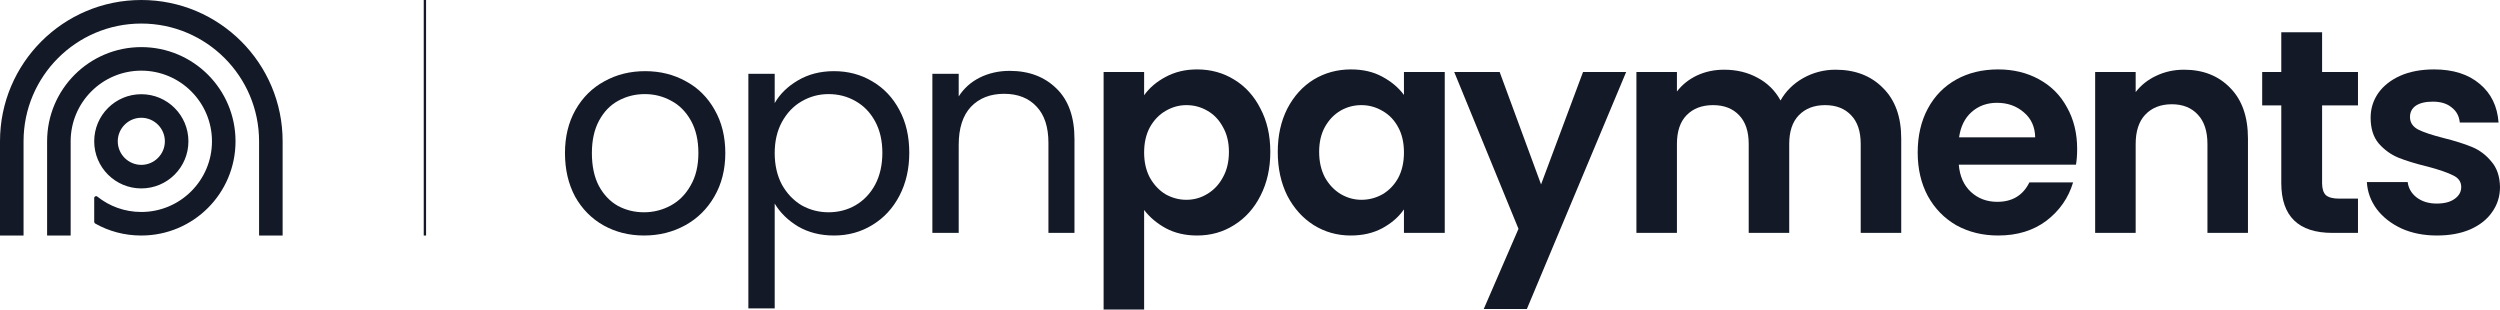 <?xml version="1.0" encoding="utf-8"?>
<svg viewBox="82.317 82.317 1091.593 135.164" xmlns="http://www.w3.org/2000/svg">
  <path fill-rule="evenodd" clip-rule="evenodd" d="M195.44 144.02C195.44 115.637 172.404 92.601 144.02 92.601C115.637 92.601 92.601 115.637 92.601 144.02V178.163V185.156H82.317V144.02C82.317 109.929 109.929 82.317 144.02 82.317C178.111 82.317 205.723 109.929 205.723 144.02V185.156H195.44V178.163V173.329V144.02ZM174.872 144.02C174.872 161.04 161.04 174.872 144.02 174.872C136.719 174.872 130.034 172.352 124.789 168.136C124.275 167.725 123.452 168.084 123.452 168.753V179.088C123.452 179.448 123.658 179.808 123.967 179.962C129.88 183.305 136.719 185.156 144.02 185.156C166.748 185.156 185.156 166.748 185.156 144.02C185.156 121.293 166.748 102.885 144.02 102.885C121.293 102.885 102.885 121.293 102.885 144.02V185.156H113.169V144.02C113.169 127 127 113.169 144.02 113.169C161.04 113.169 174.872 127 174.872 144.02ZM144.02 154.304C149.676 154.304 154.304 149.676 154.304 144.02C154.304 138.364 149.676 133.736 144.02 133.736C138.364 133.736 133.736 138.364 133.736 144.02C133.736 149.676 138.364 154.304 144.02 154.304ZM144.02 164.588C155.384 164.588 164.588 155.384 164.588 144.02C164.588 132.657 155.384 123.452 144.02 123.452C132.657 123.452 123.452 132.657 123.452 144.02C123.452 155.384 132.657 164.588 144.02 164.588Z" fill="#131926"/>
  <path fill-rule="evenodd" clip-rule="evenodd" d="M267.333 185.162L267.333 82.317L268.361 82.317L268.361 185.162L267.333 185.162Z" fill="#131926"/>
  <path d="M363.504 185.149C357.017 185.149 351.12 183.67 345.812 180.712C340.589 177.753 336.461 173.569 333.428 168.159C330.479 162.665 329.005 156.325 329.005 149.141C329.005 142.04 330.521 135.785 333.554 130.376C336.671 124.881 340.884 120.697 346.191 117.823C351.499 114.865 357.438 113.386 364.01 113.386C370.581 113.386 376.521 114.865 381.828 117.823C387.136 120.697 391.306 124.839 394.339 130.249C397.456 135.658 399.015 141.956 399.015 149.141C399.015 156.325 397.414 162.665 394.213 168.159C391.095 173.569 386.841 177.753 381.449 180.712C376.057 183.67 370.076 185.149 363.504 185.149ZM363.504 175.006C367.632 175.006 371.508 174.034 375.13 172.09C378.753 170.146 381.66 167.229 383.85 163.341C386.125 159.453 387.262 154.719 387.262 149.141C387.262 143.562 386.167 138.828 383.976 134.94C381.786 131.052 378.922 128.178 375.383 126.318C371.845 124.374 368.012 123.402 363.883 123.402C359.671 123.402 355.796 124.374 352.257 126.318C348.803 128.178 346.023 131.052 343.917 134.94C341.81 138.828 340.757 143.562 340.757 149.141C340.757 154.804 341.768 159.58 343.79 163.468C345.896 167.356 348.677 170.272 352.131 172.217C355.585 174.076 359.376 175.006 363.504 175.006Z" fill="#131926"/>
  <path d="M420.58 127.333C422.855 123.36 426.224 120.063 430.69 117.443C435.239 114.738 440.505 113.386 446.486 113.386C452.636 113.386 458.197 114.865 463.167 117.823C468.222 120.782 472.182 124.966 475.046 130.376C477.911 135.701 479.343 141.913 479.343 149.014C479.343 156.03 477.911 162.285 475.046 167.779C472.182 173.273 468.222 177.542 463.167 180.585C458.197 183.628 452.636 185.149 446.486 185.149C440.589 185.149 435.365 183.839 430.816 181.219C426.351 178.514 422.939 175.175 420.58 171.202V216.974H409.08V114.527H420.58V127.333ZM467.59 149.014C467.59 143.773 466.537 139.209 464.431 135.32C462.325 131.432 459.46 128.474 455.838 126.445C452.299 124.416 448.382 123.402 444.085 123.402C439.873 123.402 435.955 124.459 432.332 126.572C428.794 128.6 425.93 131.601 423.739 135.574C421.633 139.462 420.58 143.984 420.58 149.141C420.58 154.381 421.633 158.988 423.739 162.961C425.93 166.849 428.794 169.85 432.332 171.963C435.955 173.992 439.873 175.006 444.085 175.006C448.382 175.006 452.299 173.992 455.838 171.963C459.46 169.85 462.325 166.849 464.431 162.961C466.537 158.988 467.59 154.339 467.59 149.014Z" fill="#131926"/>
  <path d="M523.166 113.259C531.591 113.259 538.415 115.837 543.638 120.993C548.862 126.065 551.473 133.418 551.473 143.055V184.008H540.1V144.703C540.1 137.772 538.373 132.489 534.919 128.854C531.465 125.135 526.747 123.275 520.765 123.275C514.699 123.275 509.855 125.177 506.232 128.981C502.694 132.785 500.925 138.321 500.925 145.59V184.008H489.425V114.527H500.925V124.416C503.199 120.866 506.274 118.119 510.15 116.175C514.11 114.231 518.448 113.259 523.166 113.259Z" fill="#131926"/>
  <path d="M581.885 123.909C584.159 120.697 587.276 118.035 591.236 115.921C595.28 113.724 599.871 112.625 605.011 112.625C610.992 112.625 616.384 114.104 621.186 117.062C626.073 120.021 629.906 124.247 632.686 129.742C635.55 135.151 636.983 141.449 636.983 148.633C636.983 155.818 635.55 162.2 632.686 167.779C629.906 173.273 626.073 177.542 621.186 180.585C616.384 183.628 610.992 185.149 605.011 185.149C599.871 185.149 595.322 184.093 591.362 181.979C587.487 179.866 584.328 177.204 581.885 173.992V217.481H564.193V113.766H581.885V123.909ZM618.912 148.633C618.912 144.407 618.027 140.772 616.258 137.729C614.573 134.602 612.298 132.235 609.434 130.629C606.653 129.023 603.621 128.22 600.335 128.22C597.133 128.22 594.101 129.065 591.236 130.756C588.456 132.362 586.181 134.729 584.412 137.856C582.727 140.984 581.885 144.661 581.885 148.887C581.885 153.113 582.727 156.79 584.412 159.918C586.181 163.045 588.456 165.454 591.236 167.145C594.101 168.751 597.133 169.554 600.335 169.554C603.621 169.554 606.653 168.709 609.434 167.018C612.298 165.328 614.573 162.919 616.258 159.791C618.027 156.663 618.912 152.944 618.912 148.633Z" fill="#131926"/>
  <path d="M640.235 148.633C640.235 141.533 641.625 135.236 644.405 129.742C647.269 124.247 651.103 120.021 655.905 117.062C660.791 114.104 666.225 112.625 672.207 112.625C677.43 112.625 681.98 113.681 685.855 115.795C689.815 117.908 692.974 120.57 695.333 123.782V113.766H713.151V184.008H695.333V173.738C693.058 177.035 689.899 179.782 685.855 181.979C681.895 184.093 677.304 185.149 672.08 185.149C666.183 185.149 660.791 183.628 655.905 180.585C651.103 177.542 647.269 173.273 644.405 167.779C641.625 162.2 640.235 155.818 640.235 148.633ZM695.333 148.887C695.333 144.576 694.49 140.899 692.805 137.856C691.121 134.729 688.846 132.362 685.981 130.756C683.117 129.065 680.042 128.22 676.756 128.22C673.471 128.22 670.438 129.023 667.657 130.629C664.877 132.235 662.603 134.602 660.833 137.729C659.148 140.772 658.306 144.407 658.306 148.633C658.306 152.86 659.148 156.579 660.833 159.791C662.603 162.919 664.877 165.328 667.657 167.018C670.522 168.709 673.555 169.554 676.756 169.554C680.042 169.554 683.117 168.751 685.981 167.145C688.846 165.454 691.121 163.088 692.805 160.045C694.49 156.917 695.333 153.198 695.333 148.887Z" fill="#131926"/>
  <path d="M792.353 113.766L749.007 217.227H730.178L745.343 182.233L717.288 113.766H737.128L755.2 162.834L773.523 113.766H792.353Z" fill="#131926"/>
  <path d="M883.779 112.752C892.372 112.752 899.281 115.414 904.504 120.739C909.812 125.98 912.465 133.334 912.465 142.801V184.008H894.773V145.21C894.773 139.716 893.383 135.532 890.603 132.658C887.823 129.699 884.032 128.22 879.23 128.22C874.427 128.22 870.594 129.699 867.73 132.658C864.95 135.532 863.559 139.716 863.559 145.21V184.008H845.867V145.21C845.867 139.716 844.477 135.532 841.697 132.658C838.917 129.699 835.126 128.22 830.324 128.22C825.437 128.22 821.562 129.699 818.697 132.658C815.917 135.532 814.527 139.716 814.527 145.21V184.008H796.835V113.766H814.527V122.261C816.802 119.302 819.708 116.978 823.247 115.287C826.869 113.597 830.829 112.752 835.126 112.752C840.602 112.752 845.488 113.935 849.785 116.302C854.082 118.584 857.409 121.881 859.768 126.191C862.043 122.134 865.329 118.88 869.625 116.428C874.006 113.977 878.724 112.752 883.779 112.752Z" fill="#131926"/>
  <path d="M989.281 147.365C989.281 149.901 989.112 152.184 988.775 154.212H937.595C938.016 159.284 939.785 163.257 942.902 166.131C946.019 169.004 949.853 170.441 954.402 170.441C960.973 170.441 965.649 167.61 968.429 161.946H987.511C985.489 168.709 981.614 174.287 975.885 178.683C970.156 182.994 963.122 185.149 954.781 185.149C948.041 185.149 941.975 183.67 936.584 180.712C931.276 177.669 927.106 173.4 924.073 167.906C921.124 162.411 919.65 156.072 919.65 148.887C919.65 141.618 921.124 135.236 924.073 129.742C927.021 124.247 931.15 120.021 936.457 117.062C941.765 114.104 947.873 112.625 954.781 112.625C961.437 112.625 967.376 114.062 972.6 116.936C977.907 119.81 981.993 123.909 984.858 129.234C987.806 134.475 989.281 140.519 989.281 147.365ZM970.957 142.294C970.872 137.729 969.23 134.095 966.028 131.39C962.827 128.6 958.909 127.206 954.276 127.206C949.895 127.206 946.188 128.558 943.155 131.263C940.206 133.883 938.395 137.56 937.721 142.294H970.957Z" fill="#131926"/>
  <path d="M1035.94 112.752C1044.28 112.752 1051.02 115.414 1056.15 120.739C1061.29 125.98 1063.86 133.334 1063.86 142.801V184.008H1046.17V145.21C1046.17 139.631 1044.78 135.363 1042 132.404C1039.22 129.361 1035.43 127.84 1030.63 127.84C1025.74 127.84 1021.87 129.361 1019 132.404C1016.22 135.363 1014.83 139.631 1014.83 145.21V184.008H997.139V113.766H1014.83V122.514C1017.19 119.471 1020.18 117.105 1023.8 115.414C1027.51 113.639 1031.55 112.752 1035.94 112.752Z" fill="#131926"/>
  <path d="M1096.23 128.347V162.327C1096.23 164.694 1096.78 166.426 1097.87 167.525C1099.05 168.54 1100.99 169.047 1103.69 169.047H1111.9V184.008H1100.78C1085.87 184.008 1078.41 176.739 1078.41 162.2V128.347H1070.07V113.766H1078.41V96.395H1096.23V113.766H1111.9V128.347H1096.23Z" fill="#131926"/>
  <path d="M1146.36 185.149C1140.63 185.149 1135.49 184.135 1130.95 182.106C1126.4 179.993 1122.77 177.161 1120.08 173.611C1117.47 170.061 1116.03 166.131 1115.78 161.82H1133.6C1133.94 164.525 1135.24 166.765 1137.52 168.54C1139.88 170.315 1142.78 171.202 1146.24 171.202C1149.61 171.202 1152.22 170.526 1154.07 169.174C1156.01 167.821 1156.98 166.088 1156.98 163.975C1156.98 161.693 1155.8 160.002 1153.44 158.903C1151.16 157.72 1147.5 156.452 1142.45 155.1C1137.22 153.832 1132.93 152.522 1129.56 151.169C1126.27 149.817 1123.41 147.746 1120.96 144.956C1118.6 142.167 1117.42 138.406 1117.42 133.672C1117.42 129.784 1118.52 126.234 1120.71 123.022C1122.98 119.81 1126.19 117.274 1130.31 115.414C1134.53 113.555 1139.45 112.625 1145.1 112.625C1153.44 112.625 1160.1 114.738 1165.07 118.964C1170.04 123.106 1172.77 128.727 1173.28 135.828H1156.35C1156.09 133.038 1154.91 130.84 1152.81 129.234C1150.79 127.544 1148.05 126.699 1144.59 126.699C1141.39 126.699 1138.91 127.29 1137.14 128.474C1135.45 129.657 1134.61 131.305 1134.61 133.418C1134.61 135.785 1135.79 137.603 1138.15 138.87C1140.51 140.054 1144.17 141.28 1149.14 142.547C1154.2 143.815 1158.37 145.126 1161.65 146.478C1164.94 147.83 1167.76 149.944 1170.12 152.818C1172.56 155.607 1173.83 159.326 1173.91 163.975C1173.91 168.032 1172.77 171.667 1170.5 174.879C1168.31 178.091 1165.11 180.627 1160.9 182.487C1156.77 184.262 1151.92 185.149 1146.36 185.149Z" fill="#131926"/>
</svg>
